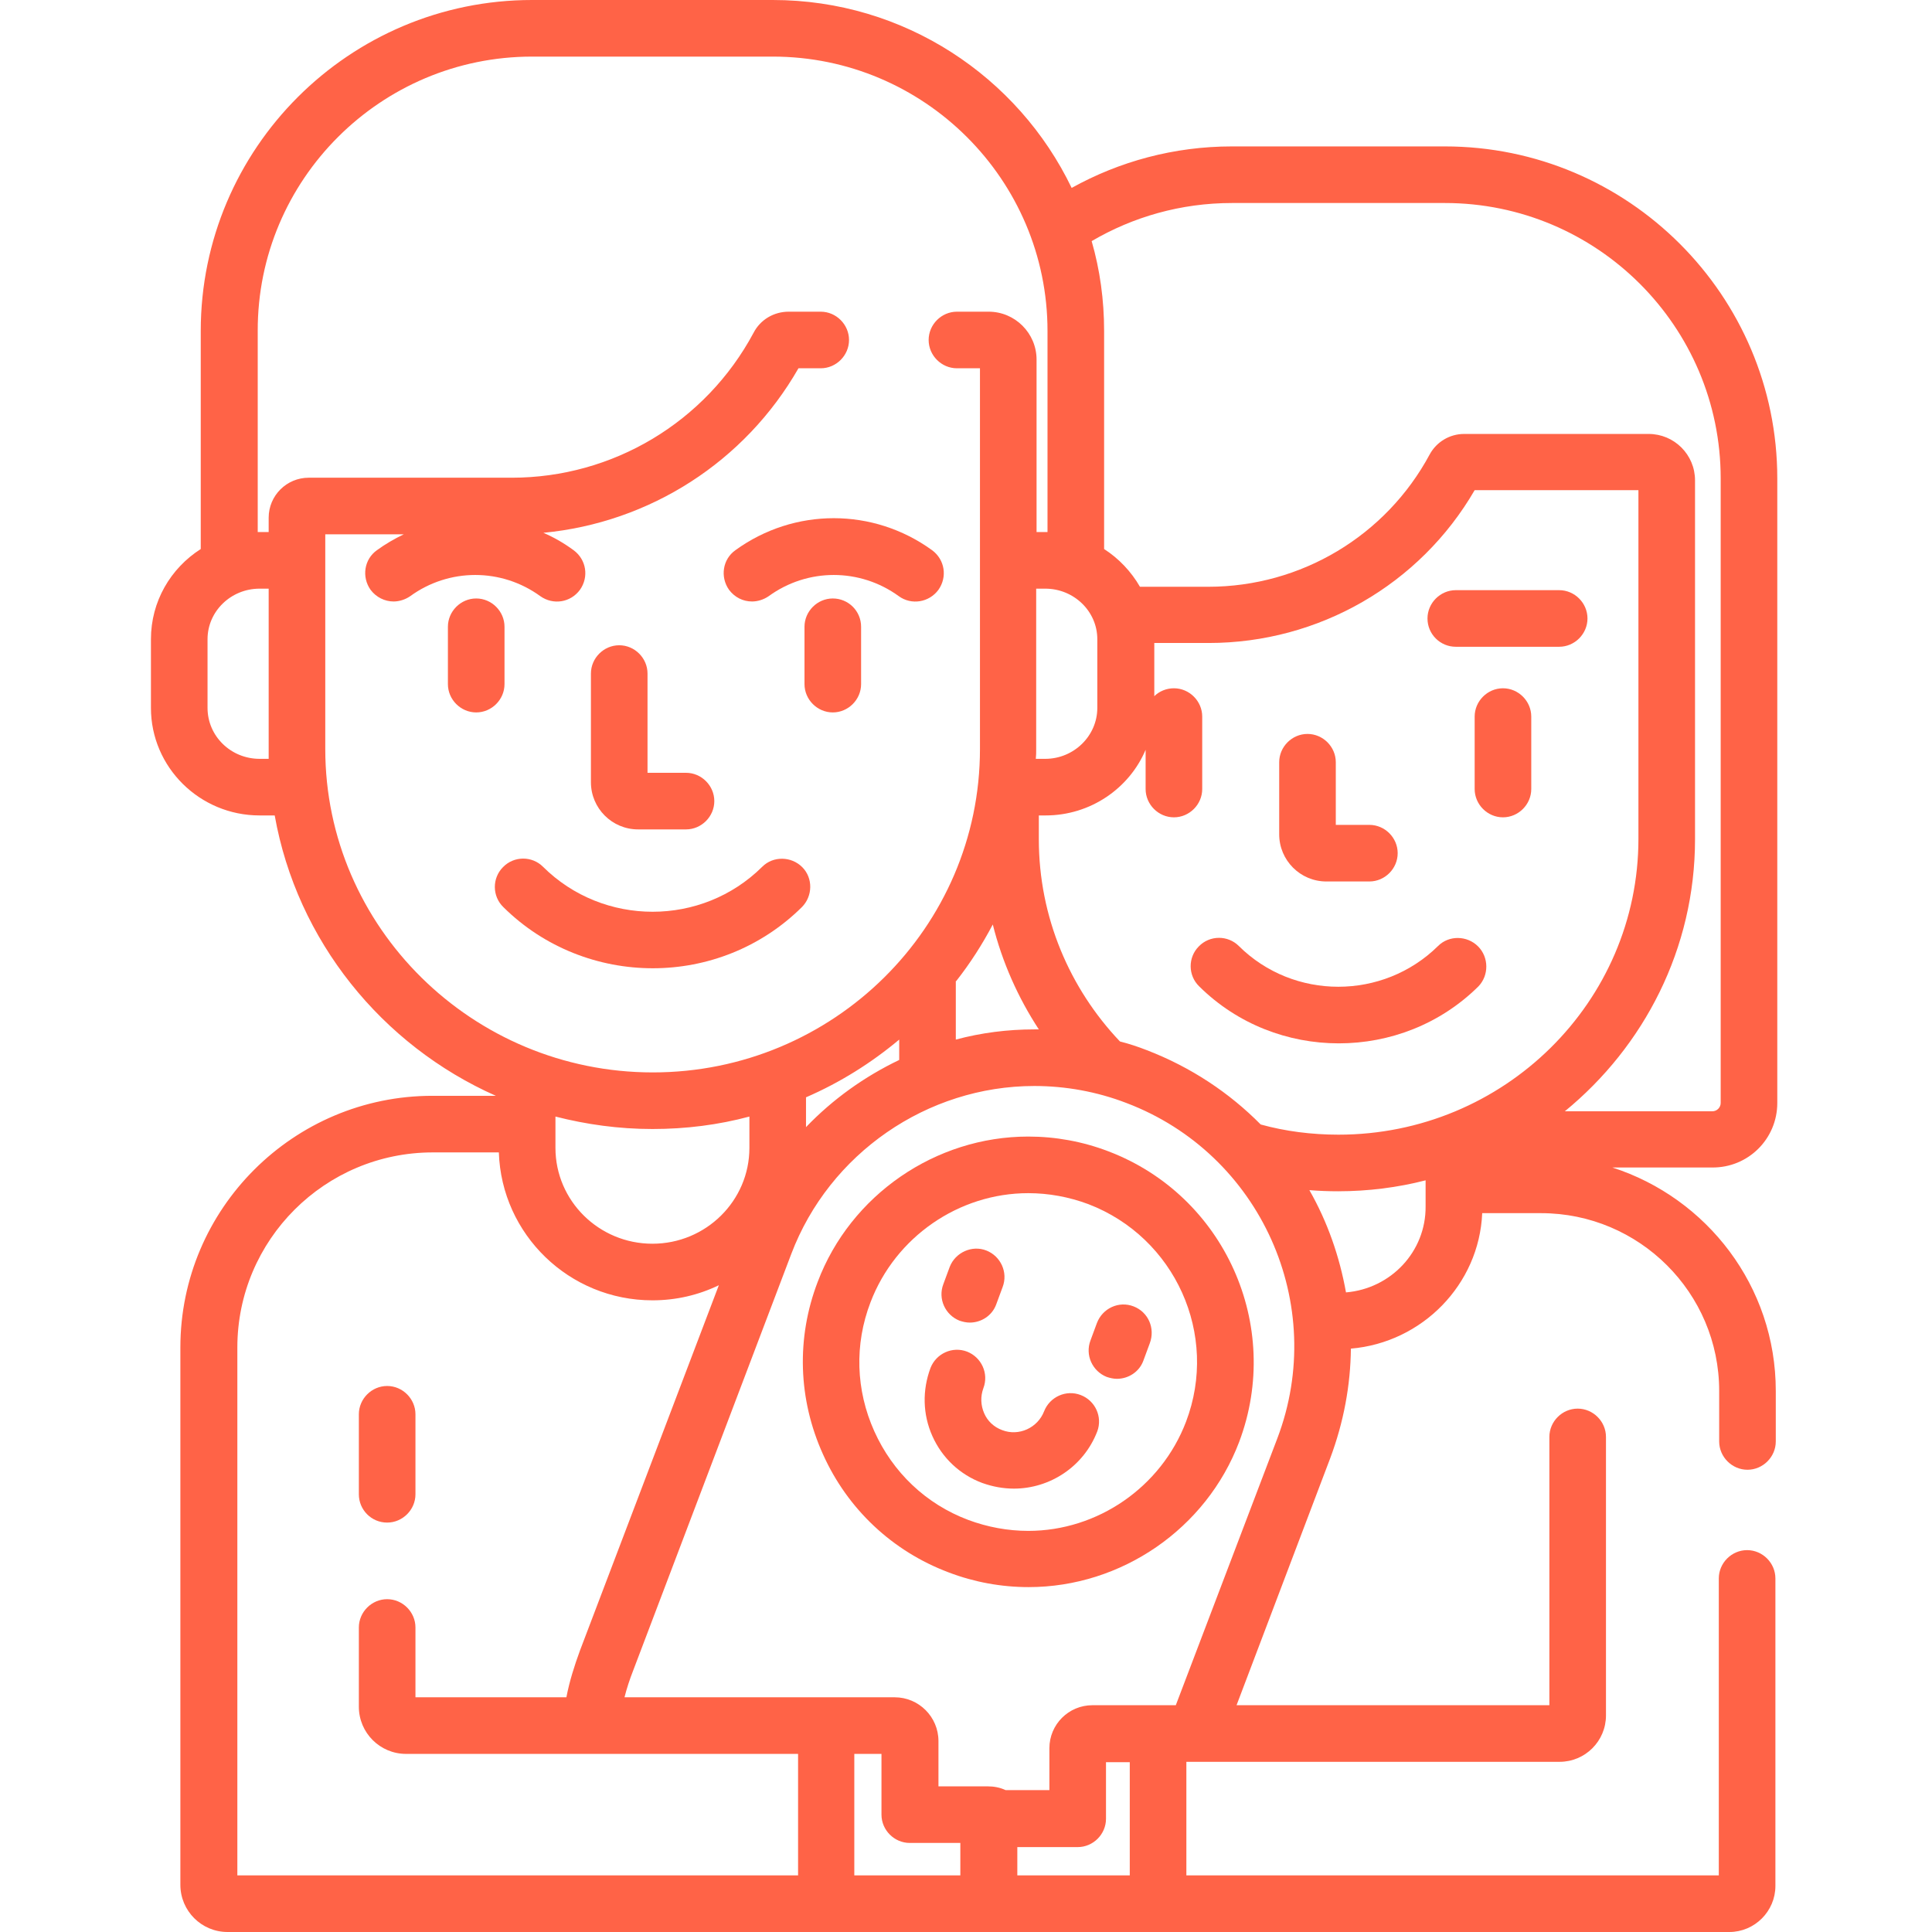 <?xml version="1.0" encoding="utf-8"?>
<!-- Generator: Adobe Illustrator 23.0.5, SVG Export Plug-In . SVG Version: 6.00 Build 0)  -->
<svg version="1.1" id="Layer_1" xmlns="http://www.w3.org/2000/svg" xmlns:xlink="http://www.w3.org/1999/xlink" x="0px" y="0px"
	 viewBox="0 0 512 512" style="enable-background:new 0 0 512 512;" xml:space="preserve">
<style type="text/css">
	.st0{fill:#FF6347;}
</style>
<path class="st0" d="M471,292.3V126.8c0-48.5-39.5-88-88.1-88h-56.4c-15.4,0-29.9,4-42.5,11C269.8,20.3,239.6,0,204.8,0H141
	C92.6,0,53.2,39.3,53.2,87.7v57.8c-8,5.1-13.2,13.9-13.2,23.9v18.2c0,15.7,12.9,28.5,28.8,28.5h4c5.9,33.2,28.4,60.9,58.6,74.3
	h-16.8c-36.8,0-66.8,29.9-66.8,66.7v142.4c0,6.9,5.6,12.5,12.5,12.5h398c6.7,0,12.2-5.5,12.2-12.2v-81.5c0-4.1-3.4-7.5-7.5-7.5
	c-4.1,0-7.5,3.4-7.5,7.5V497H314.4v-30.1h98.9c6.8,0,12.3-5.5,12.3-12.3v-73.8c0-4.1-3.4-7.5-7.5-7.5c-4.1,0-7.5,3.4-7.5,7.5v71.1
	h-82.9l24.8-65.4c3.6-9.6,5.4-19.4,5.5-29.1c18.9-1.6,34-17,34.8-35.9h15.6c26,0,47.2,21.1,47.2,47.1V382c0,4.1,3.4,7.5,7.5,7.5
	c4.1,0,7.5-3.4,7.5-7.5v-13.4c0-27.7-18.2-51.1-43.3-59.2h26.4C463.3,309.5,471,301.8,471,292.3z M326.5,53.8h56.4
	c40.3,0,73.1,32.7,73.1,73v165.5c0,1.2-1,2.2-2.2,2.2h-39.1c21-17.2,34.5-43.1,34.5-72.1v-95.1c0-6.8-5.5-12.3-12.3-12.3H388
	c-3.8,0-7.3,2.1-9.1,5.4c-11.6,21.6-34.1,35.1-58.7,35.1h-18.1c-2.3-4-5.6-7.5-9.5-10V87.7c0-8.2-1.1-16.2-3.3-23.8
	C300.2,57.5,312.9,53.8,326.5,53.8z M147.2,295.9c8.2,2.1,16.8,3.3,25.7,3.3c8.9,0,17.5-1.1,25.7-3.3v8.3c0,14-11.5,25.4-25.7,25.4
	c-14.2,0-25.7-11.4-25.7-25.4V295.9z M213.6,290.8c9-3.9,17.3-9.1,24.7-15.3v5.4c-9.2,4.4-17.6,10.4-24.7,17.8V290.8z M253.4,260
	c3.7-4.7,6.9-9.7,9.7-15c2.5,10,6.7,19.4,12.2,27.8c-0.4,0-0.8,0-1.2,0c-7.1,0-14.1,0.9-20.8,2.7V260z M274.6,198.5V156h2.4
	c7.6,0,13.8,6,13.8,13.4v18.2c0,7.4-6.2,13.5-13.8,13.5h-2.5C274.6,200.2,274.6,199.4,274.6,198.5z M303.9,278.3
	c-2.3-0.9-4.7-1.7-7.1-2.3c-13.3-14-21.5-32.9-21.5-53.6v-6.3h1.8c11.9,0,22.2-7.2,26.5-17.4v10.4c0,4.1,3.4,7.5,7.5,7.5
	c4.1,0,7.5-3.4,7.5-7.5v-19.2c0-4.1-3.4-7.5-7.5-7.5c-2,0-3.9,0.8-5.2,2.1v-14.1h14.4c29.2,0,56-15.5,70.5-40.5h43.4v92.4
	c0,43.2-35.6,78.4-79.5,78.4c-7.1,0-14.1-0.9-20.6-2.7C325.8,289.6,315.6,282.8,303.9,278.3z M68.8,201.1c-7.6,0-13.8-6-13.8-13.5
	v-18.2c0-7.4,6.2-13.4,13.8-13.4h2.4v42.5c0,0.9,0,1.8,0,2.6H68.8z M86.2,198.5v-56.9H107c-2.5,1.2-4.9,2.6-7.1,4.2
	c-3.4,2.4-4.1,7.1-1.7,10.5c1.5,2,3.8,3.1,6.1,3.1c1.5,0,3.1-0.5,4.4-1.4c10.3-7.5,24.2-7.5,34.5,0c3.4,2.4,8,1.7,10.5-1.7
	c2.4-3.4,1.7-8-1.7-10.5c-2.6-1.9-5.2-3.4-8-4.6c28.2-2.7,53.4-18.8,67.6-43.6h5.9c4.1,0,7.5-3.4,7.5-7.5c0-4.1-3.4-7.5-7.5-7.5H209
	c-3.9,0-7.5,2.1-9.3,5.6c-12.7,23.7-37.3,38.4-64.1,38.4H81.8c-5.8,0-10.6,4.7-10.6,10.6v3.8h-2.4c-0.2,0-0.4,0-0.5,0V87.7
	C68.2,47.6,100.9,15,141,15h63.8c40.1,0,72.8,32.6,72.8,72.7V141c-0.2,0-0.4,0-0.5,0h-2.4V95.3c0-7-5.7-12.7-12.7-12.7h-8.4
	c-4.1,0-7.5,3.4-7.5,7.5c0,4.1,3.4,7.5,7.5,7.5h6.1v100.9c0,47.3-38.9,85.7-86.7,85.7S86.2,245.7,86.2,198.5z M211.5,497H62.9V357.1
	c0-28.5,23.2-51.7,51.8-51.7h17.5c0.7,21.7,18.6,39.2,40.7,39.2c6.3,0,12.2-1.4,17.6-4l-36.8,96.8c-1.5,4.1-2.8,8.2-3.6,12.4h-40
	v-18.5c0-4.1-3.4-7.5-7.5-7.5c-4.1,0-7.5,3.4-7.5,7.5v21c0,6.9,5.6,12.5,12.5,12.5h103.9V497z M254.6,497h-28.2v-32.2h7.2v16.1
	c0,4.1,3.4,7.5,7.5,7.5h13.4V497z M299.4,497h-29.8v-7.5h16c4.1,0,7.5-3.4,7.5-7.5v-15h6.3V497z M338.5,381.2l-26.9,70.7h-22.1
	c-6.3,0-11.4,5.1-11.4,11.4v11.1h-11.6c-1.5-0.7-3.1-1-4.8-1h-13v-12c0-6.4-5.2-11.6-11.6-11.6h-71.6c0.6-2.4,1.4-4.8,2.3-7.1
	l41.9-110.4c10.1-26.6,36-44.5,64.4-44.5c8.3,0,16.6,1.5,24.4,4.5C334.1,305.8,352,345.7,338.5,381.2z M356.7,342.5
	c-1.7-9.5-4.9-18.7-9.7-27.1c2.5,0.2,5,0.3,7.6,0.3c8,0,15.8-1,23.2-2.9v6.9C377.9,331.7,368.6,341.5,356.7,342.5z"/>
<path class="st0" d="M351.5,233.6h11.4c4.1,0,7.5-3.4,7.5-7.5c0-4.1-3.4-7.5-7.5-7.5H354v-16.6c0-4.1-3.4-7.5-7.5-7.5
	c-4.1,0-7.5,3.4-7.5,7.5v19.1C339,228,344.6,233.6,351.5,233.6z"/>
<path class="st0" d="M391.7,250.8c-2.9-2.9-7.7-3-10.6-0.1c-14.6,14.4-38.3,14.4-52.8,0c-2.9-2.9-7.7-2.9-10.6,0.1
	c-2.9,2.9-2.9,7.7,0.1,10.6c10.2,10.1,23.6,15.1,37,15.1c13.4,0,26.8-5,37-15.1C394.6,258.5,394.6,253.7,391.7,250.8z"/>
<path class="st0" d="M398.3,182.4c-4.1,0-7.5,3.4-7.5,7.5v19.2c0,4.1,3.4,7.5,7.5,7.5s7.5-3.4,7.5-7.5v-19.2
	C405.8,185.8,402.4,182.4,398.3,182.4z"/>
<path class="st0" d="M385.8,171.4h27.4c4.1,0,7.5-3.4,7.5-7.5c0-4.1-3.4-7.5-7.5-7.5h-27.4c-4.1,0-7.5,3.4-7.5,7.5
	C378.3,168.1,381.7,171.4,385.8,171.4z"/>
<path class="st0" d="M169.1,219.8h12.7c4.1,0,7.5-3.4,7.5-7.5c0-4.1-3.4-7.5-7.5-7.5h-10.2v-26.3c0-4.1-3.4-7.5-7.5-7.5
	s-7.5,3.4-7.5,7.5v28.8C156.6,214.2,162.2,219.8,169.1,219.8z"/>
<path class="st0" d="M212.5,240.4c2.9-2.9,3-7.7,0.1-10.6s-7.7-3-10.6-0.1c-16,15.9-42.1,15.9-58.1,0c-2.9-2.9-7.7-2.9-10.6,0.1
	c-2.9,2.9-2.9,7.7,0.1,10.6c10.9,10.8,25.3,16.2,39.6,16.2C187.3,256.6,201.6,251.2,212.5,240.4z"/>
<path class="st0" d="M133.7,181.3v-15.2c0-4.1-3.4-7.5-7.5-7.5s-7.5,3.4-7.5,7.5v15.2c0,4.1,3.4,7.5,7.5,7.5
	S133.7,185.4,133.7,181.3z"/>
<path class="st0" d="M220.7,158.6c-4.1,0-7.5,3.4-7.5,7.5v15.2c0,4.1,3.4,7.5,7.5,7.5c4.1,0,7.5-3.4,7.5-7.5v-15.2
	C228.2,161.9,224.8,158.6,220.7,158.6z"/>
<path class="st0" d="M199.3,159.4c1.5,0,3.1-0.5,4.4-1.4c10.3-7.5,24.2-7.5,34.5,0c3.3,2.4,8,1.7,10.5-1.7c2.4-3.4,1.7-8-1.7-10.5
	c-15.6-11.3-36.5-11.3-52.1,0c-3.4,2.4-4.1,7.1-1.7,10.5C194.7,158.3,196.9,159.4,199.3,159.4z"/>
<path class="st0" d="M293.7,305.1c-6.8-2.6-14-3.9-21.2-3.9c-24.6,0-47.1,15.5-55.8,38.5c-5.7,14.9-5.2,31.1,1.4,45.7
	c6.5,14.5,18.4,25.7,33.3,31.3c6.8,2.6,14,3.9,21.2,3.9c24.6,0,47.1-15.5,55.8-38.5C340,351.3,324.5,316.8,293.7,305.1z
	 M314.3,376.8c-6.6,17.3-23.4,28.9-41.8,28.9c-5.4,0-10.8-1-15.9-2.9c-11.2-4.2-20-12.6-24.9-23.5c-4.9-10.9-5.3-23-1-34.2
	c6.6-17.3,23.4-28.9,41.8-28.9c5.4,0,10.8,1,15.9,2.9C311.4,327.9,323.1,353.7,314.3,376.8z"/>
<path class="st0" d="M254.3,350c0.9,0.3,1.8,0.5,2.7,0.5c3,0,5.9-1.8,7-4.8l1.7-4.6c1.5-3.9-0.5-8.2-4.3-9.7s-8.2,0.5-9.7,4.3
	l-1.7,4.6C248.5,344.2,250.5,348.5,254.3,350z"/>
<path class="st0" d="M300.4,346.2c-3.9-1.5-8.2,0.5-9.7,4.4l-1.7,4.6c-1.5,3.9,0.5,8.2,4.3,9.7c0.9,0.3,1.8,0.5,2.7,0.5
	c3,0,5.9-1.8,7-4.8l1.7-4.6C306.2,352,304.3,347.7,300.4,346.2z"/>
<path class="st0" d="M286.4,369.7c-3.9-1.5-8.2,0.5-9.7,4.3c-1.7,4.4-6.7,6.7-11.1,5c-2.2-0.8-3.9-2.4-4.8-4.5
	c-0.9-2.1-1-4.4-0.2-6.6c1.5-3.9-0.5-8.2-4.3-9.7c-3.9-1.5-8.2,0.5-9.7,4.3c-2.2,5.9-2.1,12.3,0.5,18.1s7.3,10.2,13.2,12.4
	c2.8,1,5.6,1.5,8.4,1.5c9.5,0,18.5-5.8,22.1-15.2C292.2,375.5,290.3,371.2,286.4,369.7z"/>
<path class="st0" d="M102.6,403.5c4.1,0,7.5-3.4,7.5-7.5v-21.2c0-4.1-3.4-7.5-7.5-7.5c-4.1,0-7.5,3.4-7.5,7.5V396
	C95.1,400.1,98.4,403.5,102.6,403.5z"/>
</svg>
